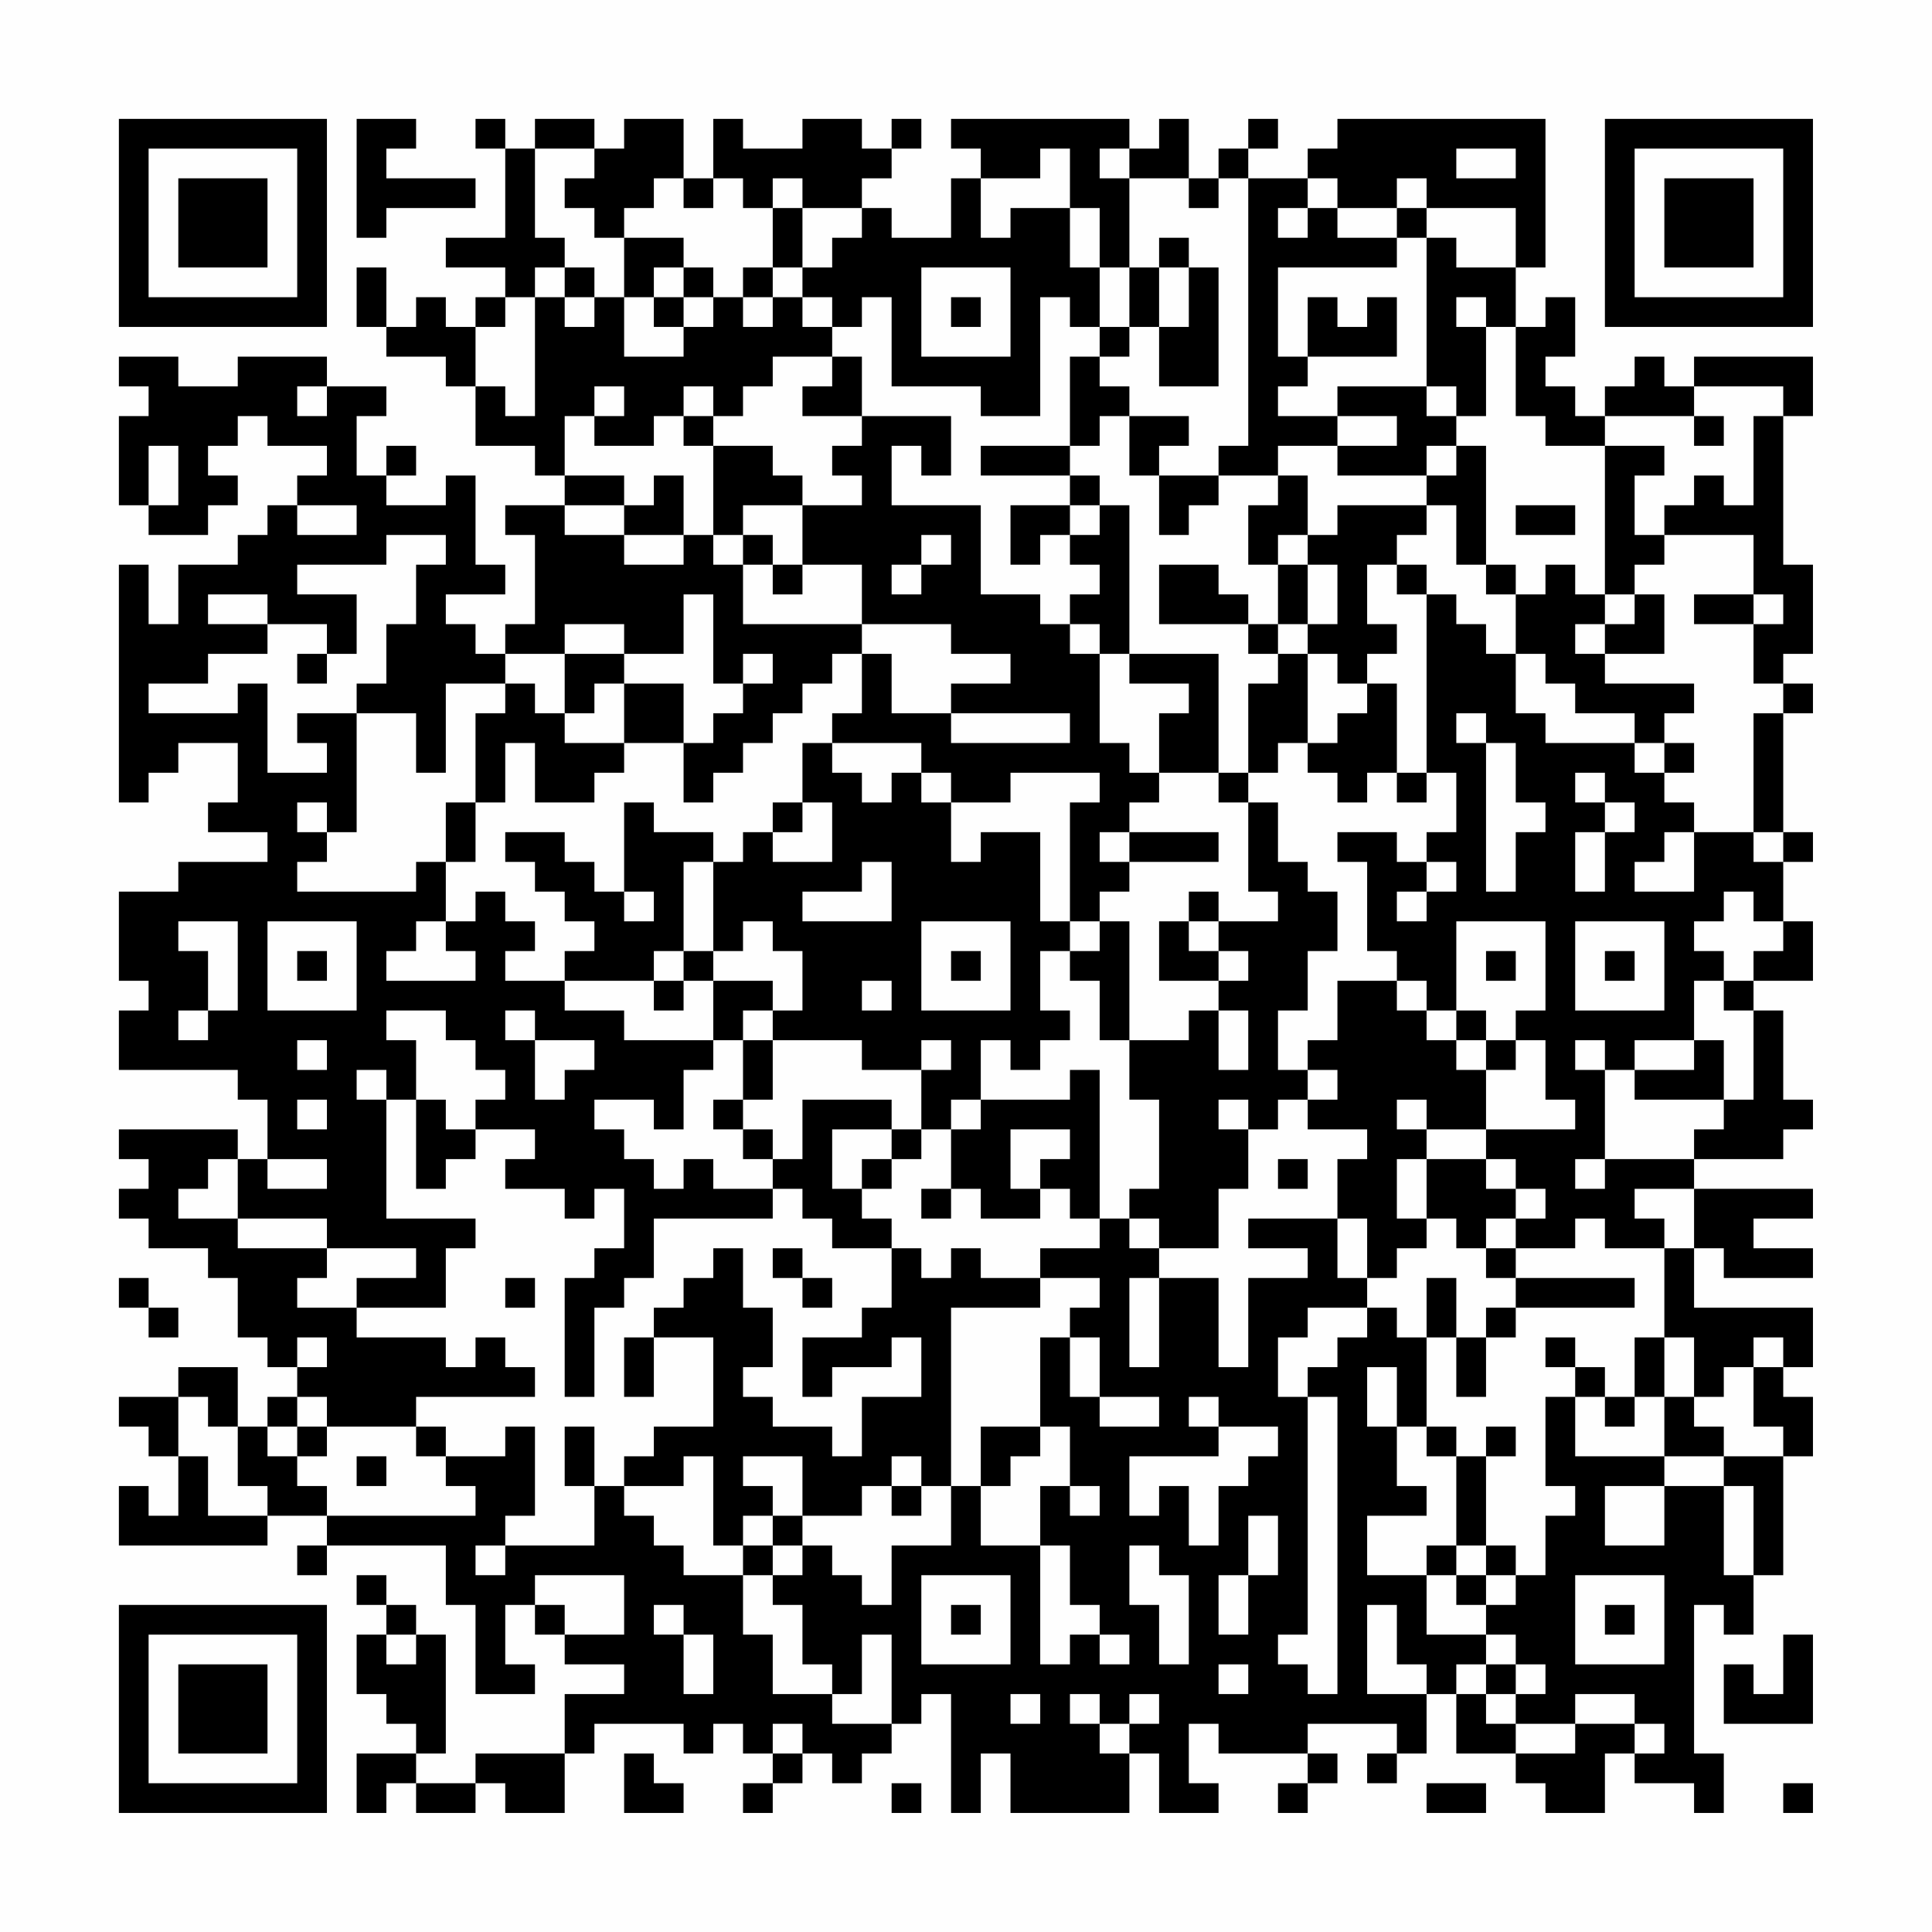 <?xml version="1.0" encoding="UTF-8"?>
<svg xmlns="http://www.w3.org/2000/svg" version="1.1" width="300" height="300" viewBox="0 0 300 300"><rect x="0" y="0" width="300" height="300" fill="#fefefe"/><g transform="scale(4.615)"><g transform="translate(4,4)"><path fill-rule="evenodd" d="M8 0L8 4L9 4L9 3L12 3L12 2L9 2L9 1L10 1L10 0ZM12 0L12 1L13 1L13 4L11 4L11 5L13 5L13 6L12 6L12 7L11 7L11 6L10 6L10 7L9 7L9 5L8 5L8 7L9 7L9 8L11 8L11 9L12 9L12 11L14 11L14 12L15 12L15 13L13 13L13 14L14 14L14 17L13 17L13 18L12 18L12 17L11 17L11 16L13 16L13 15L12 15L12 12L11 12L11 13L9 13L9 12L10 12L10 11L9 11L9 12L8 12L8 10L9 10L9 9L7 9L7 8L4 8L4 9L2 9L2 8L0 8L0 9L1 9L1 10L0 10L0 13L1 13L1 14L3 14L3 13L4 13L4 12L3 12L3 11L4 11L4 10L5 10L5 11L7 11L7 12L6 12L6 13L5 13L5 14L4 14L4 15L2 15L2 17L1 17L1 15L0 15L0 23L1 23L1 22L2 22L2 21L4 21L4 23L3 23L3 24L5 24L5 25L2 25L2 26L0 26L0 29L1 29L1 30L0 30L0 32L4 32L4 33L5 33L5 35L4 35L4 34L0 34L0 35L1 35L1 36L0 36L0 37L1 37L1 38L3 38L3 39L4 39L4 41L5 41L5 42L6 42L6 43L5 43L5 44L4 44L4 42L2 42L2 43L0 43L0 44L1 44L1 45L2 45L2 47L1 47L1 46L0 46L0 48L5 48L5 47L7 47L7 48L6 48L6 49L7 49L7 48L11 48L11 50L12 50L12 53L14 53L14 52L13 52L13 50L14 50L14 51L15 51L15 52L17 52L17 53L15 53L15 55L12 55L12 56L10 56L10 55L11 55L11 51L10 51L10 50L9 50L9 49L8 49L8 50L9 50L9 51L8 51L8 53L9 53L9 54L10 54L10 55L8 55L8 57L9 57L9 56L10 56L10 57L12 57L12 56L13 56L13 57L15 57L15 55L16 55L16 54L19 54L19 55L20 55L20 54L21 54L21 55L22 55L22 56L21 56L21 57L22 57L22 56L23 56L23 55L24 55L24 56L25 56L25 55L26 55L26 54L27 54L27 53L28 53L28 57L29 57L29 55L30 55L30 57L34 57L34 55L35 55L35 57L37 57L37 56L36 56L36 54L37 54L37 55L40 55L40 56L39 56L39 57L40 57L40 56L41 56L41 55L40 55L40 54L43 54L43 55L42 55L42 56L43 56L43 55L44 55L44 53L45 53L45 55L47 55L47 56L48 56L48 57L50 57L50 55L51 55L51 56L53 56L53 57L54 57L54 55L53 55L53 50L54 50L54 51L55 51L55 49L56 49L56 45L57 45L57 43L56 43L56 42L57 42L57 40L53 40L53 38L54 38L54 39L57 39L57 38L55 38L55 37L57 37L57 36L53 36L53 35L56 35L56 34L57 34L57 33L56 33L56 30L55 30L55 29L57 29L57 27L56 27L56 25L57 25L57 24L56 24L56 20L57 20L57 19L56 19L56 18L57 18L57 15L56 15L56 10L57 10L57 8L53 8L53 9L52 9L52 8L51 8L51 9L50 9L50 10L49 10L49 9L48 9L48 8L49 8L49 6L48 6L48 7L47 7L47 5L48 5L48 0L41 0L41 1L40 1L40 2L38 2L38 1L39 1L39 0L38 0L38 1L37 1L37 2L36 2L36 0L35 0L35 1L34 1L34 0L28 0L28 1L29 1L29 2L28 2L28 4L26 4L26 3L25 3L25 2L26 2L26 1L27 1L27 0L26 0L26 1L25 1L25 0L23 0L23 1L21 1L21 0L20 0L20 2L19 2L19 0L17 0L17 1L16 1L16 0L14 0L14 1L13 1L13 0ZM14 1L14 4L15 4L15 5L14 5L14 6L13 6L13 7L12 7L12 9L13 9L13 10L14 10L14 6L15 6L15 7L16 7L16 6L17 6L17 8L19 8L19 7L20 7L20 6L21 6L21 7L22 7L22 6L23 6L23 7L24 7L24 8L22 8L22 9L21 9L21 10L20 10L20 9L19 9L19 10L18 10L18 11L16 11L16 10L17 10L17 9L16 9L16 10L15 10L15 12L17 12L17 13L15 13L15 14L17 14L17 15L19 15L19 14L20 14L20 15L21 15L21 17L25 17L25 18L24 18L24 19L23 19L23 20L22 20L22 21L21 21L21 22L20 22L20 23L19 23L19 21L20 21L20 20L21 20L21 19L22 19L22 18L21 18L21 19L20 19L20 16L19 16L19 18L17 18L17 17L15 17L15 18L13 18L13 19L11 19L11 22L10 22L10 20L8 20L8 19L9 19L9 17L10 17L10 15L11 15L11 14L9 14L9 15L6 15L6 16L8 16L8 18L7 18L7 17L5 17L5 16L3 16L3 17L5 17L5 18L3 18L3 19L1 19L1 20L4 20L4 19L5 19L5 22L7 22L7 21L6 21L6 20L8 20L8 24L7 24L7 23L6 23L6 24L7 24L7 25L6 25L6 26L10 26L10 25L11 25L11 27L10 27L10 28L9 28L9 29L12 29L12 28L11 28L11 27L12 27L12 26L13 26L13 27L14 27L14 28L13 28L13 29L15 29L15 30L17 30L17 31L20 31L20 32L19 32L19 34L18 34L18 33L16 33L16 34L17 34L17 35L18 35L18 36L19 36L19 35L20 35L20 36L22 36L22 37L18 37L18 39L17 39L17 40L16 40L16 43L15 43L15 39L16 39L16 38L17 38L17 36L16 36L16 37L15 37L15 36L13 36L13 35L14 35L14 34L12 34L12 33L13 33L13 32L12 32L12 31L11 31L11 30L9 30L9 31L10 31L10 33L9 33L9 32L8 32L8 33L9 33L9 37L12 37L12 38L11 38L11 40L8 40L8 39L10 39L10 38L7 38L7 37L4 37L4 35L3 35L3 36L2 36L2 37L4 37L4 38L7 38L7 39L6 39L6 40L8 40L8 41L11 41L11 42L12 42L12 41L13 41L13 42L14 42L14 43L10 43L10 44L7 44L7 43L6 43L6 44L5 44L5 45L6 45L6 46L7 46L7 47L12 47L12 46L11 46L11 45L13 45L13 44L14 44L14 47L13 47L13 48L12 48L12 49L13 49L13 48L16 48L16 46L17 46L17 47L18 47L18 48L19 48L19 49L21 49L21 51L22 51L22 53L24 53L24 54L26 54L26 51L25 51L25 53L24 53L24 52L23 52L23 50L22 50L22 49L23 49L23 48L24 48L24 49L25 49L25 50L26 50L26 48L28 48L28 46L29 46L29 48L31 48L31 52L32 52L32 51L33 51L33 52L34 52L34 51L33 51L33 50L32 50L32 48L31 48L31 46L32 46L32 47L33 47L33 46L32 46L32 44L31 44L31 41L32 41L32 43L33 43L33 44L35 44L35 43L33 43L33 41L32 41L32 40L33 40L33 39L31 39L31 38L33 38L33 37L34 37L34 38L35 38L35 39L34 39L34 42L35 42L35 39L37 39L37 42L38 42L38 39L40 39L40 38L38 38L38 37L41 37L41 39L42 39L42 40L40 40L40 41L39 41L39 43L40 43L40 51L39 51L39 52L40 52L40 53L41 53L41 43L40 43L40 42L41 42L41 41L42 41L42 40L43 40L43 41L44 41L44 44L43 44L43 42L42 42L42 44L43 44L43 46L44 46L44 47L42 47L42 49L44 49L44 51L46 51L46 52L45 52L45 53L46 53L46 54L47 54L47 55L49 55L49 54L51 54L51 55L52 55L52 54L51 54L51 53L49 53L49 54L47 54L47 53L48 53L48 52L47 52L47 51L46 51L46 50L47 50L47 49L48 49L48 47L49 47L49 46L48 46L48 43L49 43L49 45L52 45L52 46L50 46L50 48L52 48L52 46L54 46L54 49L55 49L55 46L54 46L54 45L56 45L56 44L55 44L55 42L56 42L56 41L55 41L55 42L54 42L54 43L53 43L53 41L52 41L52 38L53 38L53 36L51 36L51 37L52 37L52 38L50 38L50 37L49 37L49 38L47 38L47 37L48 37L48 36L47 36L47 35L46 35L46 34L49 34L49 33L48 33L48 31L47 31L47 30L48 30L48 27L45 27L45 30L44 30L44 29L43 29L43 28L42 28L42 25L41 25L41 24L43 24L43 25L44 25L44 26L43 26L43 27L44 27L44 26L45 26L45 25L44 25L44 24L45 24L45 22L44 22L44 16L45 16L45 17L46 17L46 18L47 18L47 20L48 20L48 21L51 21L51 22L52 22L52 23L53 23L53 24L52 24L52 25L51 25L51 26L53 26L53 24L55 24L55 25L56 25L56 24L55 24L55 20L56 20L56 19L55 19L55 17L56 17L56 16L55 16L55 14L52 14L52 13L53 13L53 12L54 12L54 13L55 13L55 10L56 10L56 9L53 9L53 10L50 10L50 11L48 11L48 10L47 10L47 7L46 7L46 6L45 6L45 7L46 7L46 10L45 10L45 9L44 9L44 4L45 4L45 5L47 5L47 3L44 3L44 2L43 2L43 3L41 3L41 2L40 2L40 3L39 3L39 4L40 4L40 3L41 3L41 4L43 4L43 5L39 5L39 8L40 8L40 9L39 9L39 10L41 10L41 11L39 11L39 12L37 12L37 11L38 11L38 2L37 2L37 3L36 3L36 2L34 2L34 1L33 1L33 2L34 2L34 5L33 5L33 3L32 3L32 1L31 1L31 2L29 2L29 4L30 4L30 3L32 3L32 5L33 5L33 7L32 7L32 6L31 6L31 10L29 10L29 9L26 9L26 6L25 6L25 7L24 7L24 6L23 6L23 5L24 5L24 4L25 4L25 3L23 3L23 2L22 2L22 3L21 3L21 2L20 2L20 3L19 3L19 2L18 2L18 3L17 3L17 4L16 4L16 3L15 3L15 2L16 2L16 1ZM45 1L45 2L47 2L47 1ZM22 3L22 5L21 5L21 6L22 6L22 5L23 5L23 3ZM43 3L43 4L44 4L44 3ZM17 4L17 6L18 6L18 7L19 7L19 6L20 6L20 5L19 5L19 4ZM35 4L35 5L34 5L34 7L33 7L33 8L32 8L32 11L29 11L29 12L32 12L32 13L30 13L30 15L31 15L31 14L32 14L32 15L33 15L33 16L32 16L32 17L31 17L31 16L29 16L29 13L26 13L26 11L27 11L27 12L28 12L28 10L25 10L25 8L24 8L24 9L23 9L23 10L25 10L25 11L24 11L24 12L25 12L25 13L23 13L23 12L22 12L22 11L20 11L20 10L19 10L19 11L20 11L20 14L21 14L21 15L22 15L22 16L23 16L23 15L25 15L25 17L28 17L28 18L30 18L30 19L28 19L28 20L26 20L26 18L25 18L25 20L24 20L24 21L23 21L23 23L22 23L22 24L21 24L21 25L20 25L20 24L18 24L18 23L17 23L17 26L16 26L16 25L15 25L15 24L13 24L13 25L14 25L14 26L15 26L15 27L16 27L16 28L15 28L15 29L18 29L18 30L19 30L19 29L20 29L20 31L21 31L21 33L20 33L20 34L21 34L21 35L22 35L22 36L23 36L23 37L24 37L24 38L26 38L26 40L25 40L25 41L23 41L23 43L24 43L24 42L26 42L26 41L27 41L27 43L25 43L25 45L24 45L24 44L22 44L22 43L21 43L21 42L22 42L22 40L21 40L21 38L20 38L20 39L19 39L19 40L18 40L18 41L17 41L17 43L18 43L18 41L20 41L20 44L18 44L18 45L17 45L17 46L19 46L19 45L20 45L20 48L21 48L21 49L22 49L22 48L23 48L23 47L25 47L25 46L26 46L26 47L27 47L27 46L28 46L28 40L31 40L31 39L29 39L29 38L28 38L28 39L27 39L27 38L26 38L26 37L25 37L25 36L26 36L26 35L27 35L27 34L28 34L28 36L27 36L27 37L28 37L28 36L29 36L29 37L31 37L31 36L32 36L32 37L33 37L33 32L32 32L32 33L29 33L29 31L30 31L30 32L31 32L31 31L32 31L32 30L31 30L31 28L32 28L32 29L33 29L33 31L34 31L34 33L35 33L35 36L34 36L34 37L35 37L35 38L37 38L37 36L38 36L38 34L39 34L39 33L40 33L40 34L42 34L42 35L41 35L41 37L42 37L42 39L43 39L43 38L44 38L44 37L45 37L45 38L46 38L46 39L47 39L47 40L46 40L46 41L45 41L45 39L44 39L44 41L45 41L45 43L46 43L46 41L47 41L47 40L51 40L51 39L47 39L47 38L46 38L46 37L47 37L47 36L46 36L46 35L44 35L44 34L46 34L46 32L47 32L47 31L46 31L46 30L45 30L45 31L44 31L44 30L43 30L43 29L41 29L41 31L40 31L40 32L39 32L39 30L40 30L40 28L41 28L41 26L40 26L40 25L39 25L39 23L38 23L38 22L39 22L39 21L40 21L40 22L41 22L41 23L42 23L42 22L43 22L43 23L44 23L44 22L43 22L43 19L42 19L42 18L43 18L43 17L42 17L42 15L43 15L43 16L44 16L44 15L43 15L43 14L44 14L44 13L45 13L45 15L46 15L46 16L47 16L47 18L48 18L48 19L49 19L49 20L51 20L51 21L52 21L52 22L53 22L53 21L52 21L52 20L53 20L53 19L50 19L50 18L52 18L52 16L51 16L51 15L52 15L52 14L51 14L51 12L52 12L52 11L50 11L50 16L49 16L49 15L48 15L48 16L47 16L47 15L46 15L46 11L45 11L45 10L44 10L44 9L41 9L41 10L43 10L43 11L41 11L41 12L44 12L44 13L41 13L41 14L40 14L40 12L39 12L39 13L38 13L38 15L39 15L39 17L38 17L38 16L37 16L37 15L35 15L35 17L38 17L38 18L39 18L39 19L38 19L38 22L37 22L37 18L34 18L34 13L33 13L33 12L32 12L32 11L33 11L33 10L34 10L34 12L35 12L35 14L36 14L36 13L37 13L37 12L35 12L35 11L36 11L36 10L34 10L34 9L33 9L33 8L34 8L34 7L35 7L35 9L37 9L37 5L36 5L36 4ZM15 5L15 6L16 6L16 5ZM18 5L18 6L19 6L19 5ZM27 5L27 8L30 8L30 5ZM35 5L35 7L36 7L36 5ZM28 6L28 7L29 7L29 6ZM40 6L40 8L43 8L43 6L42 6L42 7L41 7L41 6ZM6 9L6 10L7 10L7 9ZM53 10L53 11L54 11L54 10ZM1 11L1 13L2 13L2 11ZM44 11L44 12L45 12L45 11ZM18 12L18 13L17 13L17 14L19 14L19 12ZM6 13L6 14L8 14L8 13ZM21 13L21 14L22 14L22 15L23 15L23 13ZM32 13L32 14L33 14L33 13ZM47 13L47 14L49 14L49 13ZM27 14L27 15L26 15L26 16L27 16L27 15L28 15L28 14ZM39 14L39 15L40 15L40 17L39 17L39 18L40 18L40 21L41 21L41 20L42 20L42 19L41 19L41 18L40 18L40 17L41 17L41 15L40 15L40 14ZM50 16L50 17L49 17L49 18L50 18L50 17L51 17L51 16ZM53 16L53 17L55 17L55 16ZM32 17L32 18L33 18L33 21L34 21L34 22L35 22L35 23L34 23L34 24L33 24L33 25L34 25L34 26L33 26L33 27L32 27L32 23L33 23L33 22L30 22L30 23L28 23L28 22L27 22L27 21L24 21L24 22L25 22L25 23L26 23L26 22L27 22L27 23L28 23L28 25L29 25L29 24L31 24L31 27L32 27L32 28L33 28L33 27L34 27L34 31L36 31L36 30L37 30L37 32L38 32L38 30L37 30L37 29L38 29L38 28L37 28L37 27L39 27L39 26L38 26L38 23L37 23L37 22L35 22L35 20L36 20L36 19L34 19L34 18L33 18L33 17ZM6 18L6 19L7 19L7 18ZM15 18L15 20L14 20L14 19L13 19L13 20L12 20L12 23L11 23L11 25L12 25L12 23L13 23L13 21L14 21L14 23L16 23L16 22L17 22L17 21L19 21L19 19L17 19L17 18ZM16 19L16 20L15 20L15 21L17 21L17 19ZM28 20L28 21L32 21L32 20ZM45 20L45 21L46 21L46 26L47 26L47 24L48 24L48 23L47 23L47 21L46 21L46 20ZM49 22L49 23L50 23L50 24L49 24L49 26L50 26L50 24L51 24L51 23L50 23L50 22ZM23 23L23 24L22 24L22 25L24 25L24 23ZM34 24L34 25L37 25L37 24ZM19 25L19 28L18 28L18 29L19 29L19 28L20 28L20 29L22 29L22 30L21 30L21 31L22 31L22 33L21 33L21 34L22 34L22 35L23 35L23 33L26 33L26 34L24 34L24 36L25 36L25 35L26 35L26 34L27 34L27 32L28 32L28 31L27 31L27 32L25 32L25 31L22 31L22 30L23 30L23 28L22 28L22 27L21 27L21 28L20 28L20 25ZM25 25L25 26L23 26L23 27L26 27L26 25ZM17 26L17 27L18 27L18 26ZM36 26L36 27L35 27L35 29L37 29L37 28L36 28L36 27L37 27L37 26ZM54 26L54 27L53 27L53 28L54 28L54 29L53 29L53 31L51 31L51 32L50 32L50 31L49 31L49 32L50 32L50 35L49 35L49 36L50 36L50 35L53 35L53 34L54 34L54 33L55 33L55 30L54 30L54 29L55 29L55 28L56 28L56 27L55 27L55 26ZM2 27L2 28L3 28L3 30L2 30L2 31L3 31L3 30L4 30L4 27ZM5 27L5 30L8 30L8 27ZM27 27L27 30L30 30L30 27ZM49 27L49 30L52 30L52 27ZM6 28L6 29L7 29L7 28ZM28 28L28 29L29 29L29 28ZM46 28L46 29L47 29L47 28ZM50 28L50 29L51 29L51 28ZM25 29L25 30L26 30L26 29ZM13 30L13 31L14 31L14 33L15 33L15 32L16 32L16 31L14 31L14 30ZM6 31L6 32L7 32L7 31ZM45 31L45 32L46 32L46 31ZM53 31L53 32L51 32L51 33L54 33L54 31ZM40 32L40 33L41 33L41 32ZM6 33L6 34L7 34L7 33ZM10 33L10 36L11 36L11 35L12 35L12 34L11 34L11 33ZM28 33L28 34L29 34L29 33ZM37 33L37 34L38 34L38 33ZM43 33L43 34L44 34L44 33ZM30 34L30 36L31 36L31 35L32 35L32 34ZM5 35L5 36L7 36L7 35ZM39 35L39 36L40 36L40 35ZM43 35L43 37L44 37L44 35ZM22 38L22 39L23 39L23 40L24 40L24 39L23 39L23 38ZM0 39L0 40L1 40L1 41L2 41L2 40L1 40L1 39ZM13 39L13 40L14 40L14 39ZM6 41L6 42L7 42L7 41ZM48 41L48 42L49 42L49 43L50 43L50 44L51 44L51 43L52 43L52 45L54 45L54 44L53 44L53 43L52 43L52 41L51 41L51 43L50 43L50 42L49 42L49 41ZM2 43L2 45L3 45L3 47L5 47L5 46L4 46L4 44L3 44L3 43ZM36 43L36 44L37 44L37 45L34 45L34 47L35 47L35 46L36 46L36 48L37 48L37 46L38 46L38 45L39 45L39 44L37 44L37 43ZM6 44L6 45L7 45L7 44ZM10 44L10 45L11 45L11 44ZM15 44L15 46L16 46L16 44ZM29 44L29 46L30 46L30 45L31 45L31 44ZM44 44L44 45L45 45L45 48L44 48L44 49L45 49L45 50L46 50L46 49L47 49L47 48L46 48L46 45L47 45L47 44L46 44L46 45L45 45L45 44ZM8 45L8 46L9 46L9 45ZM21 45L21 46L22 46L22 47L21 47L21 48L22 48L22 47L23 47L23 45ZM26 45L26 46L27 46L27 45ZM38 47L38 49L37 49L37 51L38 51L38 49L39 49L39 47ZM34 48L34 50L35 50L35 52L36 52L36 49L35 49L35 48ZM45 48L45 49L46 49L46 48ZM14 49L14 50L15 50L15 51L17 51L17 49ZM27 49L27 52L30 52L30 49ZM49 49L49 52L52 52L52 49ZM18 50L18 51L19 51L19 53L20 53L20 51L19 51L19 50ZM28 50L28 51L29 51L29 50ZM42 50L42 53L44 53L44 52L43 52L43 50ZM50 50L50 51L51 51L51 50ZM9 51L9 52L10 52L10 51ZM56 51L56 53L55 53L55 52L54 52L54 54L57 54L57 51ZM37 52L37 53L38 53L38 52ZM46 52L46 53L47 53L47 52ZM30 53L30 54L31 54L31 53ZM32 53L32 54L33 54L33 55L34 55L34 54L35 54L35 53L34 53L34 54L33 54L33 53ZM22 54L22 55L23 55L23 54ZM17 55L17 57L19 57L19 56L18 56L18 55ZM26 56L26 57L27 57L27 56ZM44 56L44 57L46 57L46 56ZM56 56L56 57L57 57L57 56ZM0 0L0 7L7 7L7 0ZM1 1L1 6L6 6L6 1ZM2 2L2 5L5 5L5 2ZM50 0L50 7L57 7L57 0ZM51 1L51 6L56 6L56 1ZM52 2L52 5L55 5L55 2ZM0 50L0 57L7 57L7 50ZM1 51L1 56L6 56L6 51ZM2 52L2 55L5 55L5 52Z" fill="#000000"/></g></g></svg>
